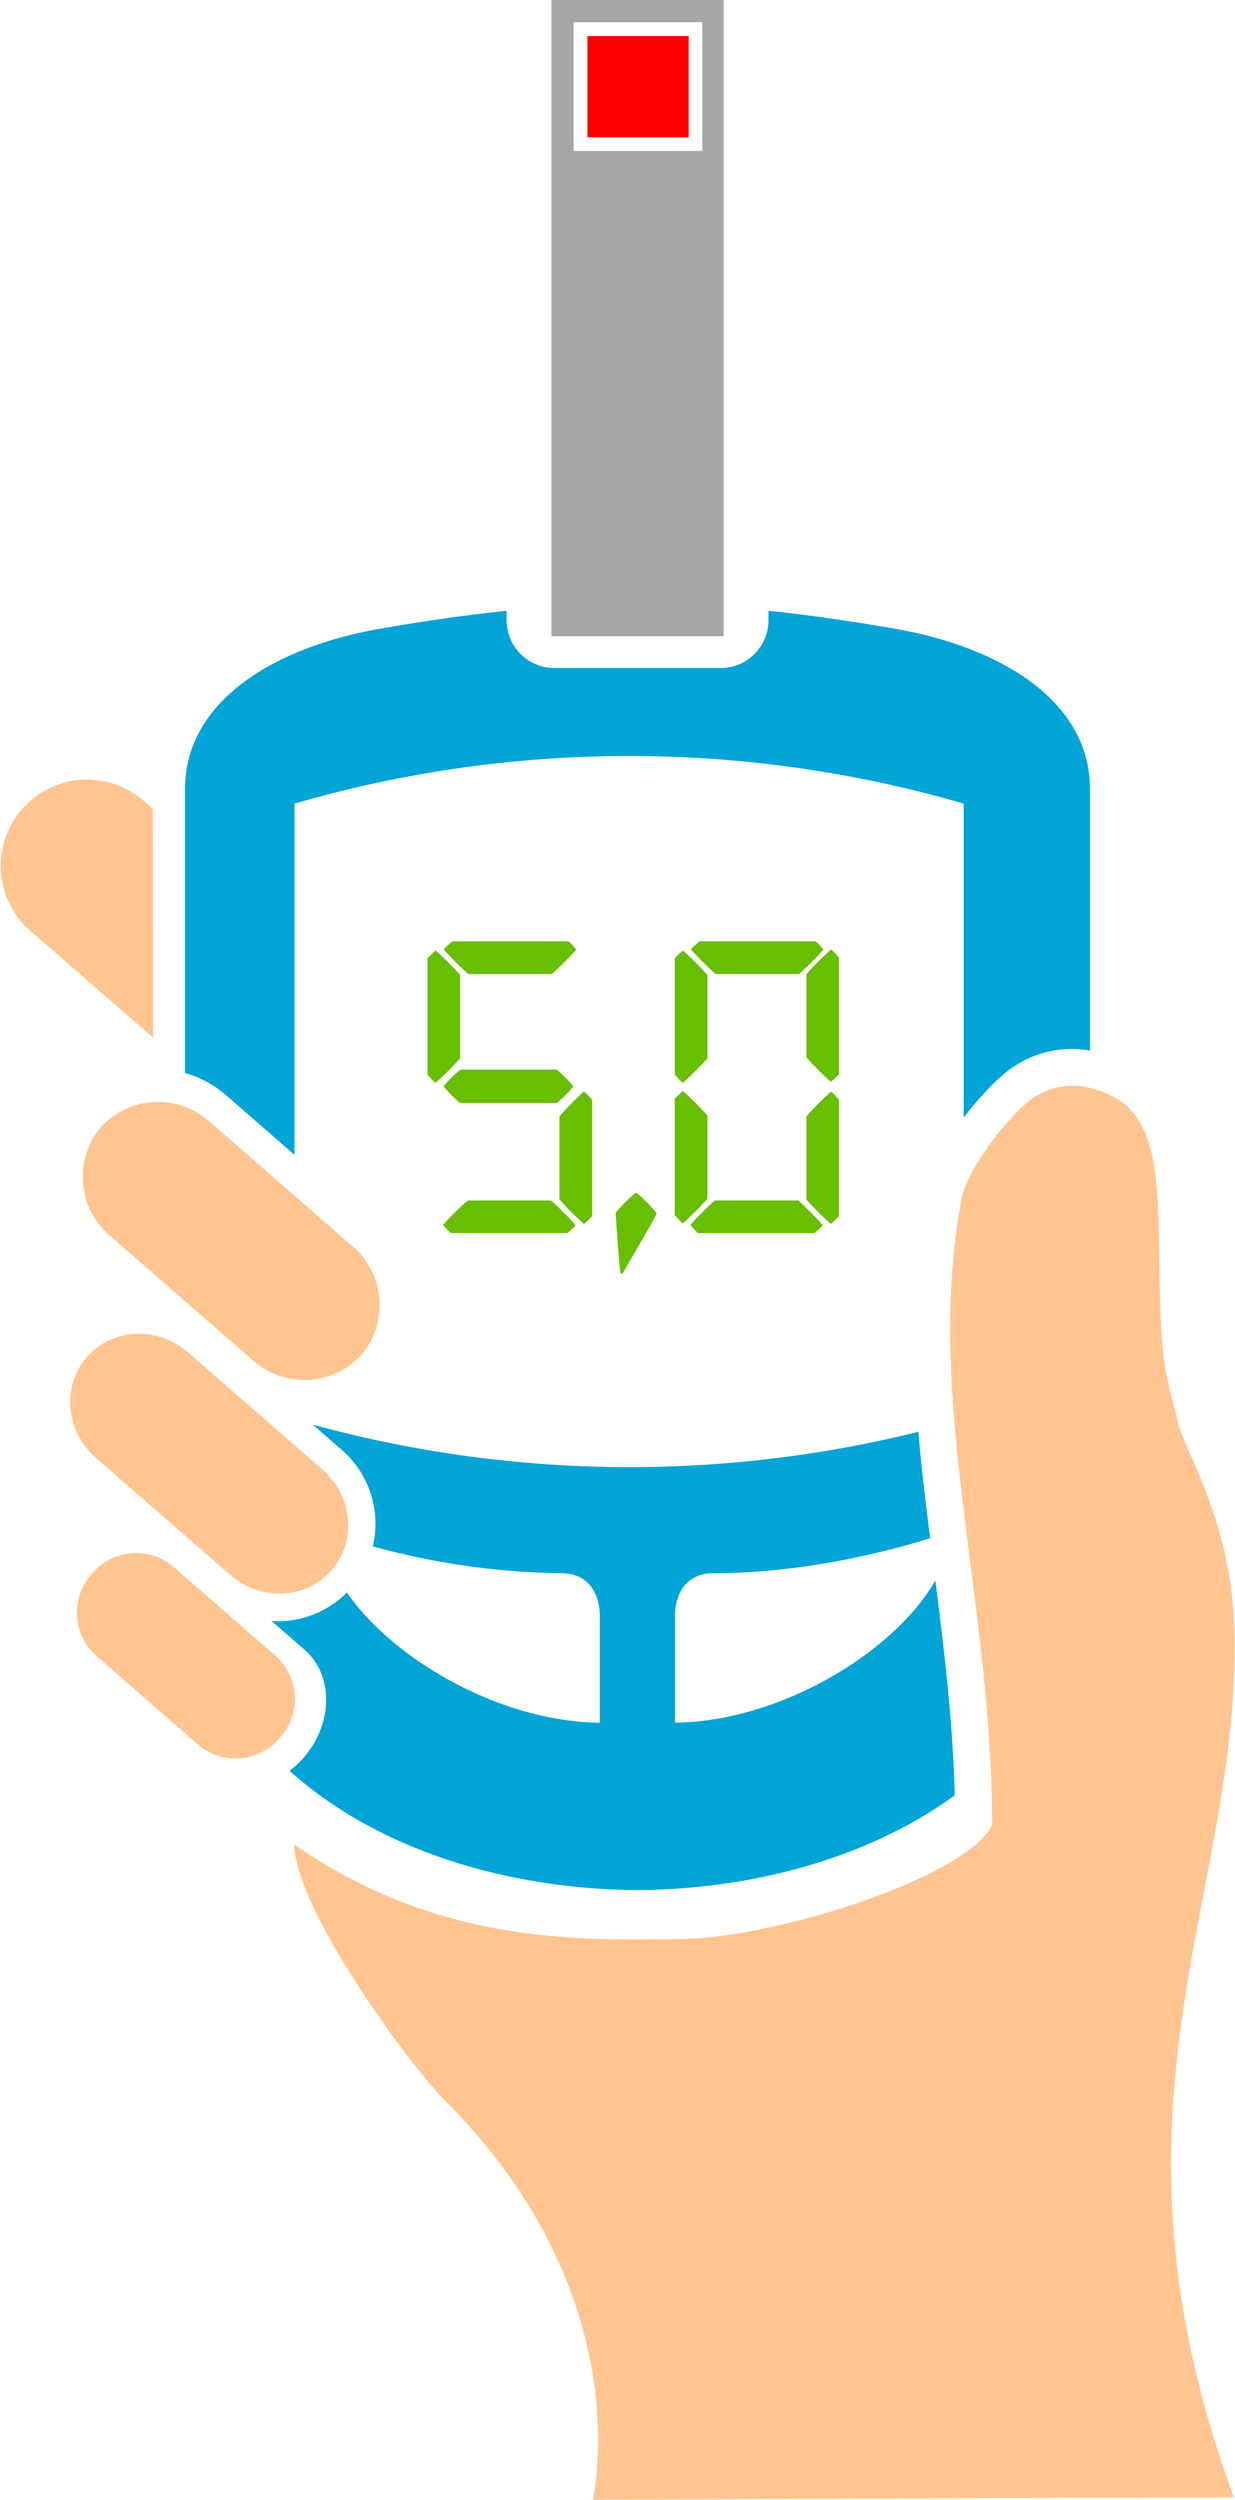 <svg id="Layer_1" data-name="Layer 1" xmlns="http://www.w3.org/2000/svg" viewBox="0 0 239.9 485.52"><defs><style>.cls-1{fill:#ffc490;}.cls-2{fill:#00a4d6;}.cls-3{fill:#a6a6a6;}.cls-4{fill:red;}.cls-5{fill:#68be00;}</style></defs><title>Image 27.A [Converted]</title><path class="cls-1" d="M627.83,648.21c-22.82,0-124.53.48-124.53.48s9.44-39.14-28.4-77.22c-8.28-8.33-29.59-38.3-29.59-50.07C473.47,541,501.13,540,520.47,539.77c18.72-.19,55.77-12.18,60.4-22.17,0-43.81-13.18-82.6-6-121.28,1.3-7,10.67-17.91,14.19-20.06,3.92-2.39,8.56-3.29,14.75-.38,11,5.17,9,21.11,9.74,41.59.42,11.54,1.19,12.83,3.45,22,1.63,6.64,11,19.84,11,43.13C628.06,533.45,600.25,573.12,627.83,648.21ZM421.77,467.41A11.21,11.21,0,0,0,406,468.84h0a11.22,11.22,0,0,0,.74,15.83l20,17.45a11.21,11.21,0,0,0,15.78-1.44h0a11.21,11.21,0,0,0-.74-15.82Zm2.92-41.56c-5.93-5.16-14.73-4.76-19.67.9h0c-4.93,5.66-4.13,14.44,1.8,19.61l26.05,22.69c5.93,5.17,14.73,4.77,19.67-.9h0c4.93-5.66,4.13-14.44-1.8-19.6ZM428.83,381a15,15,0,0,0-21.11,1.12h0a15,15,0,0,0,1.79,21.06l27.77,24.2a15,15,0,0,0,21.11-1.11h0a15,15,0,0,0-1.79-21.07Zm-11-60.75-1.94-1.68a16.75,16.75,0,0,0-22,25.26l24,20.87Z" transform="translate(-388.15 -163.17)"/><path class="cls-2" d="M447.07,504.63c5.81-6.67,5.92-16.11.23-21.06L440.89,478c.41,0,.82.05,1.24.05a18.94,18.94,0,0,0,13.42-5.59c8.75,12.82,29.5,25.07,49.11,25.31V477.14s.43-8.42-7.56-8.42a144,144,0,0,1-36.53-5.21,19,19,0,0,0-6-18.71l-5.67-4.94a233.07,233.07,0,0,0,117.64,1.4c.59,6.82,1.41,13.7,2.29,20.67-7.31,2.29-24,6.79-42,6.79-8,0-7.57,8.42-7.57,8.42v20.62c20.8-.26,42.88-14,50.58-27.64,1.72,13.53,3.4,27.43,3.77,41.73-16.6,12.12-39.1,18.28-61.67,18.42-25.36-.16-50.64-7.91-67.54-23.18A18.34,18.34,0,0,0,447.07,504.63Zm-15-128.74,13.28,11.57V319.25a233.06,233.06,0,0,1,130,0v61c3.53-4.67,7.47-8.57,10-10.09a20.08,20.08,0,0,1,14.54-2.94V316.49c0-17.24-17.43-27.63-37.91-31.21-9-1.57-17.08-2.7-24.55-3.48v1.85a9.3,9.3,0,0,1-9.27,9.27H495.81a9.29,9.29,0,0,1-9.26-9.27V281.8c-7.47.78-15.61,1.91-24.56,3.48-20.48,3.58-37.91,14-37.91,31.21v55.08A20.76,20.76,0,0,1,432.07,375.89Z" transform="translate(-388.15 -163.17)"/><path class="cls-3" d="M495.27,163.17V286.74h33.44V163.17Zm29.3,29.32h-25v-25h25Z" transform="translate(-388.15 -163.17)"/><rect class="cls-4" x="114.11" y="7.01" width="19.66" height="19.66"/><path class="cls-5" d="M520.81,347.78a61.68,61.68,0,0,1,4.76,4.75v16.19a63.37,63.37,0,0,1-4.76,4.76c-.14,0-.66-.53-1.59-1.59V349.36C519.22,349.23,519.75,348.7,520.81,347.78Zm0,27.29a61,61,0,0,1,4.76,4.76V396a63.37,63.37,0,0,1-4.76,4.76c-.14,0-.66-.53-1.59-1.59V376.65C519.22,376.52,519.75,376,520.81,375.07ZM527,396.33h16.19a61,61,0,0,1,4.76,4.76c0,.13-.53.66-1.59,1.58H523.82c-.13,0-.66-.53-1.58-1.58A59.51,59.51,0,0,1,527,396.33ZM524,346h22.53q.19,0,1.59,1.59a63.37,63.37,0,0,1-4.76,4.76H527.15a63.37,63.37,0,0,1-4.76-4.76C522.39,347.48,522.92,347,524,346Zm25.55,1.59c.13,0,.66.53,1.58,1.58v22.53c0,.14-.53.66-1.58,1.59a61.08,61.08,0,0,1-4.76-4.76V352.38A58.85,58.85,0,0,1,549.53,347.62Zm0,27.6c.13,0,.66.53,1.58,1.59v22.53c0,.13-.53.66-1.58,1.59a61.08,61.08,0,0,1-4.76-4.76V380A63.24,63.24,0,0,1,549.53,375.22Z" transform="translate(-388.15 -163.17)"/><path class="cls-5" d="M515.65,398.71V399q0,.24-6.58,11.55h-.32q-.24,0-1-11.55v-.31a33.45,33.45,0,0,1,3.81-3.81h.31A33.45,33.45,0,0,1,515.65,398.71Z" transform="translate(-388.15 -163.17)"/><path class="cls-5" d="M472.77,347.78a61.68,61.68,0,0,1,4.76,4.75v16.19a61,61,0,0,1-4.76,4.76c-.13,0-.66-.53-1.58-1.59V349.36C471.19,349.23,471.71,348.7,472.77,347.78ZM479,396.33h16.18a58.85,58.85,0,0,1,4.76,4.76c0,.13-.53.66-1.58,1.58H475.79c-.14,0-.66-.53-1.59-1.58A61.08,61.08,0,0,1,479,396.33ZM476,346h22.53c.13,0,.66.53,1.58,1.59a61,61,0,0,1-4.76,4.76H479.12a63.37,63.37,0,0,1-4.76-4.76C474.36,347.48,474.89,347,476,346Zm1.58,24.91h18.72a28,28,0,0,1,3.18,3.17v.16a28.65,28.65,0,0,1-3.18,3.18H477.53a28.17,28.17,0,0,1-3.17-3.18v-.16A28.5,28.5,0,0,1,477.53,370.94Zm24,4.28q.19,0,1.59,1.59v22.53q0,.2-1.59,1.59a63.37,63.37,0,0,1-4.76-4.76V380A65.83,65.83,0,0,1,501.49,375.22Z" transform="translate(-388.15 -163.17)"/></svg>